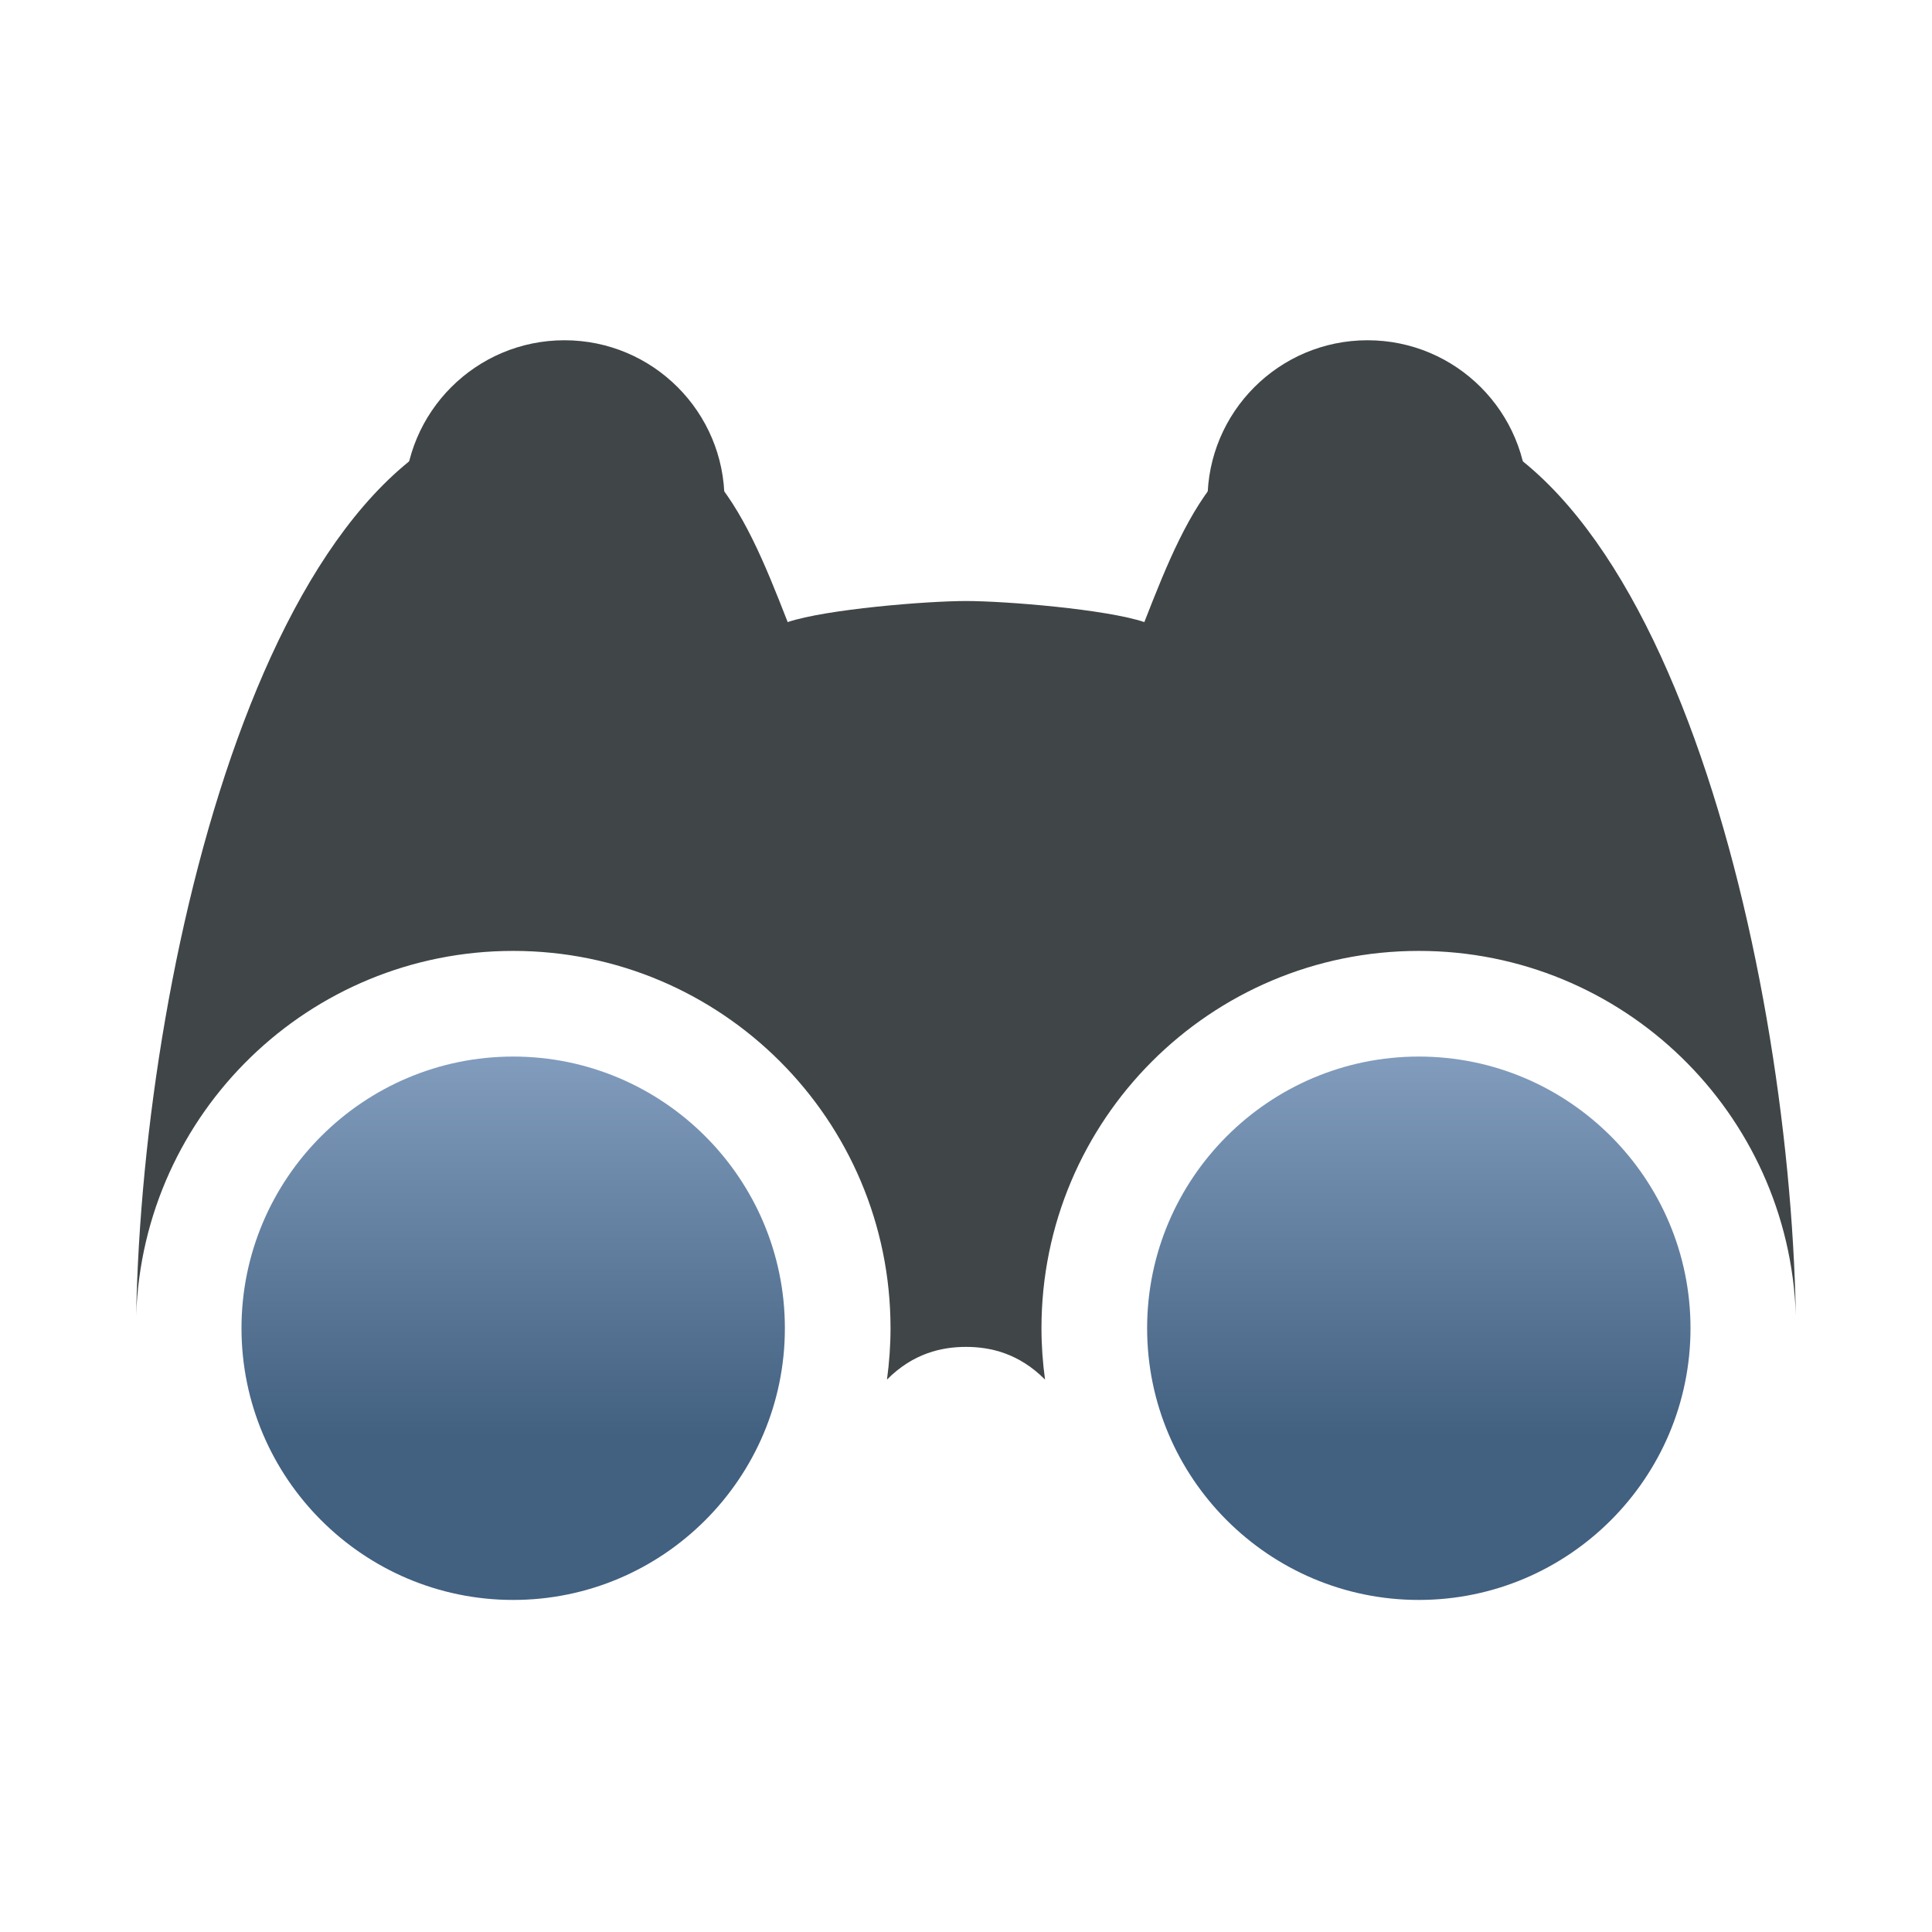 <?xml version="1.0" encoding="iso-8859-1"?>
<!-- Generator: Adobe Illustrator 15.0.0, SVG Export Plug-In . SVG Version: 6.00 Build 0)  -->
<!DOCTYPE svg PUBLIC "-//W3C//DTD SVG 1.1//EN" "http://www.w3.org/Graphics/SVG/1.1/DTD/svg11.dtd">
<svg version="1.1" id="Ebene_1_Kopie" xmlns="http://www.w3.org/2000/svg" xmlns:xlink="http://www.w3.org/1999/xlink" x="0px"
	 y="0px" width="128px" height="128px" viewBox="0 0 128 128" style="enable-background:new 0 0 128 128;" xml:space="preserve">
<g>
	<path style="fill:#404547;" d="M94,63c13.521,0,24.528,10.736,24.979,24.147c-0.448-24.158-9.318-60.706-27.765-60.052
		c-9.798,0.347-12.333,6.264-15.398,14.119c-2.542-0.849-9.19-1.395-11.815-1.395c-2.625,0-9.273,0.545-11.815,1.395
		c-3.065-7.855-5.601-13.771-15.398-14.119C18.339,26.442,9.47,62.989,9.021,87.147C9.471,73.736,20.479,63,34,63
		c13.807,0,25,11.193,25,24.999c0,1.155-0.085,2.289-0.236,3.402c1.742-1.753,3.641-2.166,5.236-2.166s3.494,0.413,5.236,2.166
		C69.085,90.288,69,89.154,69,87.999C69,74.193,80.193,63,94,63z"/>
</g>
<linearGradient id="SVGID_1_" gradientUnits="userSpaceOnUse" x1="34" y1="106" x2="34" y2="70">
	<stop  offset="0.3" style="stop-color:#426080"/>
	<stop  offset="1" style="stop-color:#819CBD"/>
</linearGradient>
<path style="fill:url(#SVGID_1_);" d="M34,70c9.925,0,18,8.074,18,17.999C52,97.925,43.925,106,34,106c-9.925,0-18-8.075-18-18.001
	C16,78.074,24.075,70,34,70"/>
<linearGradient id="SVGID_2_" gradientUnits="userSpaceOnUse" x1="94" y1="106" x2="94" y2="70">
	<stop  offset="0.3" style="stop-color:#426080"/>
	<stop  offset="1" style="stop-color:#819CBD"/>
</linearGradient>
<path style="fill:url(#SVGID_2_);" d="M94,70c9.925,0,18,8.074,18,17.999C112,97.925,103.925,106,94,106s-18-8.075-18-18.001
	C76,78.074,84.075,70,94,70"/>
<g>
	<circle style="fill:#404547;" cx="37.396" cy="33.147" r="10.604"/>
	<circle style="fill:#404547;" cx="90.604" cy="33.147" r="10.604"/>
</g>
</svg>
